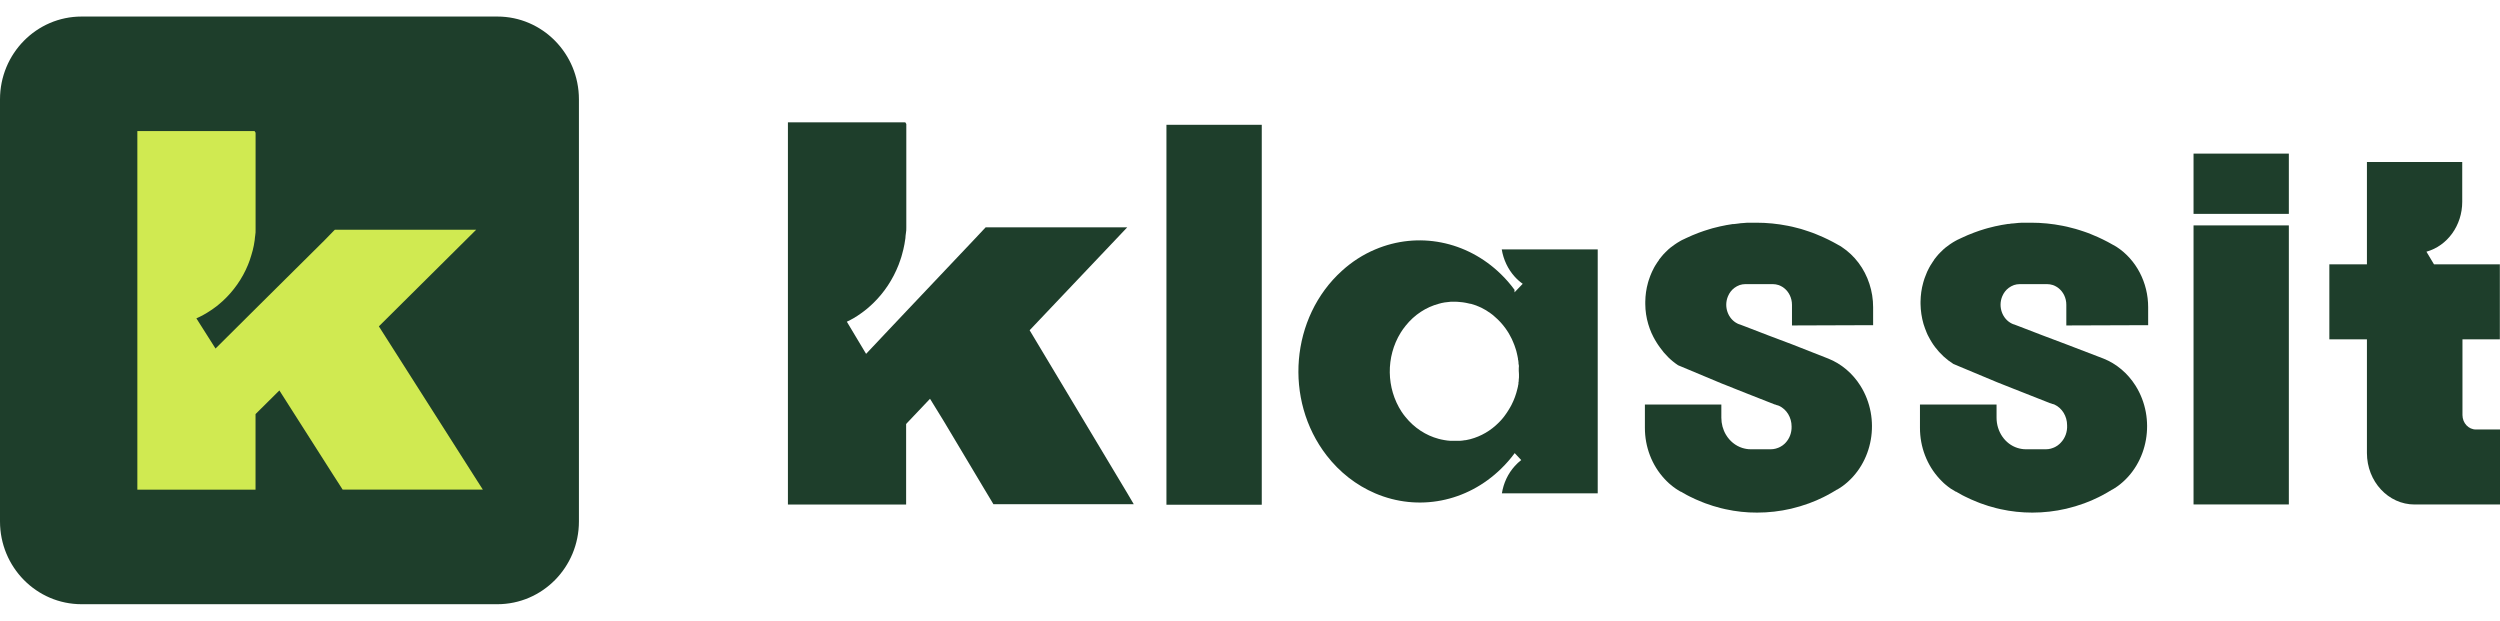 <svg width="149" height="37" viewBox="0 0 149 37" fill="none" xmlns="http://www.w3.org/2000/svg">
<g clip-path="url(#clip0_714_493)">
<path d="M4.862 0.986H29.642C32.328 0.986 34.504 3.197 34.504 5.92V31.078C34.504 33.803 32.328 36.011 29.642 36.011H4.862C2.177 36.011 0 33.803 0 31.078V5.92C0 3.197 2.177 0.986 4.862 0.986Z" fill="#1E3E2B"/>
<path d="M28.778 29.181H20.421L20.318 29.018L19.858 28.303L17.458 24.537L16.651 23.27L15.293 24.617L15.23 24.68V29.184H8.186V7.813H15.173L15.233 7.911V13.442C15.233 13.525 15.233 13.614 15.233 13.705C15.233 13.811 15.233 13.914 15.213 14.017C15.193 14.12 15.193 14.211 15.181 14.303C15.17 14.395 15.147 14.523 15.127 14.632C15.09 14.824 15.041 15.015 14.981 15.204C14.953 15.307 14.921 15.41 14.884 15.51C14.85 15.604 14.815 15.696 14.778 15.79C14.438 16.614 13.92 17.349 13.268 17.947C13.205 18.001 13.151 18.055 13.091 18.101L12.911 18.25C12.842 18.307 12.77 18.359 12.696 18.407C12.639 18.45 12.585 18.485 12.527 18.522C12.267 18.696 11.992 18.848 11.704 18.974L12.845 20.773L14.203 19.423L15.236 18.396L19.32 14.343L19.858 13.791L19.955 13.694H28.378L22.581 19.451L28.381 28.561L28.778 29.181Z" fill="#D0EA51"/>
<path d="M146.763 20.226V24.739C146.766 25.217 147.127 25.6 147.567 25.598H149V30.068H143.909C142.339 30.068 141.069 28.695 141.069 26.999V20.226H138.829V15.756H141.069V9.655H146.749V12.029C146.749 13.431 145.871 14.652 144.615 15.001L145.067 15.756H148.991V20.226H146.763Z" fill="#1E3E2B"/>
<path d="M89.504 14.864C89.604 15.473 89.87 16.037 90.27 16.483C90.416 16.646 90.579 16.791 90.754 16.915L90.328 17.358L90.265 17.424V17.272C90.019 16.937 89.75 16.626 89.455 16.34C87.419 14.355 84.516 13.783 81.962 14.867C81.241 15.17 80.575 15.599 79.983 16.137C76.917 18.902 76.505 23.83 79.065 27.142C79.84 28.146 80.835 28.921 81.959 29.402C84.519 30.497 87.433 29.928 89.472 27.929C89.764 27.646 90.033 27.337 90.276 27.005L90.665 27.42C90.525 27.528 90.394 27.648 90.276 27.783C89.876 28.226 89.61 28.79 89.513 29.402H95.224V14.864H89.504ZM90.531 22.311C90.531 22.372 90.531 22.429 90.531 22.489L90.516 22.649C90.516 22.658 90.516 22.666 90.516 22.672C90.516 22.712 90.516 22.752 90.499 22.792C90.499 22.815 90.499 22.838 90.499 22.863C90.499 22.909 90.482 22.952 90.474 22.995C90.465 23.038 90.474 23.009 90.474 23.018C90.462 23.072 90.451 23.124 90.436 23.175C90.359 23.507 90.242 23.825 90.09 24.122C90.067 24.171 90.042 24.219 90.013 24.265C89.987 24.314 89.959 24.362 89.927 24.408C89.902 24.457 89.873 24.502 89.841 24.545C89.813 24.591 89.781 24.637 89.747 24.683C89.687 24.774 89.618 24.863 89.547 24.946C89.478 25.026 89.41 25.106 89.332 25.18C88.855 25.664 88.271 26.004 87.636 26.173C87.568 26.19 87.496 26.21 87.422 26.221L87.336 26.236H87.308C87.259 26.247 87.21 26.253 87.159 26.259C87.11 26.267 87.059 26.273 87.007 26.273C86.961 26.276 86.916 26.276 86.873 26.273H86.447C86.326 26.264 86.209 26.253 86.089 26.23C86.023 26.221 85.96 26.21 85.897 26.193L85.743 26.155C84.974 25.95 84.281 25.492 83.761 24.846C83.681 24.748 83.606 24.648 83.538 24.545C82.617 23.138 82.594 21.265 83.478 19.832C83.569 19.686 83.669 19.543 83.778 19.411C84.296 18.762 84.991 18.305 85.76 18.102L85.915 18.061C85.978 18.047 86.04 18.036 86.106 18.024C86.224 18.007 86.349 17.993 86.464 17.984H86.707C86.801 17.984 86.896 17.984 86.987 17.998L87.17 18.016L87.313 18.038C87.35 18.041 87.385 18.05 87.419 18.059C87.49 18.07 87.559 18.087 87.631 18.107H87.665C88.088 18.219 88.486 18.413 88.846 18.679C88.932 18.739 89.012 18.805 89.089 18.877C89.327 19.08 89.541 19.311 89.727 19.569L89.819 19.703C89.882 19.792 89.936 19.886 89.987 19.983C90.07 20.126 90.142 20.275 90.202 20.433C90.248 20.535 90.285 20.641 90.319 20.75C90.339 20.804 90.356 20.859 90.371 20.913C90.385 20.967 90.399 21.022 90.411 21.079C90.422 21.136 90.433 21.173 90.442 21.219C90.454 21.268 90.465 21.319 90.471 21.371C90.471 21.405 90.471 21.442 90.488 21.479L90.502 21.588C90.502 21.642 90.502 21.697 90.519 21.754C90.537 21.811 90.519 21.874 90.519 21.931C90.519 21.988 90.519 22.051 90.519 22.108C90.519 22.166 90.534 22.254 90.531 22.311Z" fill="#1E3E2B"/>
<path d="M67.573 30.051H59.207L59.104 29.876L58.646 29.113L56.247 25.097L55.429 23.767L54.067 25.203L54.005 25.271V30.071H46.96V7.29H53.956L54.016 7.393V13.296C54.016 13.385 54.016 13.474 54.016 13.559C54.016 13.671 54.016 13.783 53.993 13.891C53.97 14 53.973 14.097 53.962 14.197C53.95 14.297 53.93 14.429 53.907 14.546C53.87 14.752 53.821 14.955 53.764 15.155C53.736 15.264 53.704 15.376 53.664 15.481C53.624 15.587 53.596 15.682 53.558 15.779C53.215 16.657 52.695 17.441 52.037 18.076C51.98 18.133 51.919 18.187 51.859 18.241L51.679 18.399C51.608 18.459 51.539 18.513 51.465 18.567L51.296 18.69C51.036 18.879 50.758 19.039 50.472 19.174L51.619 21.09L52.978 19.648L54.013 18.553L58.106 14.229L58.646 13.654L58.746 13.548H67.184L61.366 19.683L67.184 29.39L67.573 30.051Z" fill="#1E3E2B"/>
<path d="M136.415 13.434H130.735V30.065H136.415V13.434Z" fill="#1E3E2B"/>
<path d="M75.201 7.438H69.52V30.082H75.201V7.438Z" fill="#1E3E2B"/>
<path d="M111.638 19.38V18.31C111.638 17.835 111.564 17.366 111.418 16.92C111.121 16.002 110.537 15.227 109.768 14.721L109.716 14.684L109.473 14.549L109.433 14.526C109.37 14.489 109.305 14.455 109.239 14.42C109.044 14.317 108.847 14.22 108.644 14.129C108.509 14.069 108.372 14.011 108.238 13.957C108.103 13.903 107.963 13.848 107.823 13.803L107.58 13.723L107.337 13.645C107.26 13.622 107.179 13.602 107.094 13.582C107.008 13.562 106.911 13.534 106.813 13.511L106.553 13.457C105.935 13.334 105.306 13.273 104.677 13.273H104.414C104.325 13.273 104.236 13.273 104.148 13.273L103.899 13.293C103.796 13.293 103.69 13.311 103.59 13.325C103.49 13.339 103.416 13.342 103.327 13.356H103.261C103.13 13.376 103.001 13.396 102.875 13.419C102.852 13.419 102.832 13.425 102.809 13.434L102.6 13.476L102.512 13.494C102.363 13.528 102.217 13.565 102.074 13.602L101.88 13.66C101.668 13.72 101.462 13.794 101.256 13.868L100.867 14.023L100.487 14.194L100.392 14.24L100.244 14.309L100.192 14.337L100.146 14.363L100.021 14.438L99.983 14.46L99.869 14.535L99.786 14.592C99.706 14.649 99.626 14.709 99.543 14.772L99.446 14.855C99.383 14.912 99.32 14.972 99.263 15.032C99.206 15.092 99.183 15.113 99.143 15.155C99.103 15.198 99.054 15.255 99.014 15.307C98.974 15.358 98.931 15.407 98.894 15.459L98.874 15.484V15.499C98.859 15.516 98.845 15.533 98.834 15.553L98.785 15.622C98.739 15.69 98.696 15.762 98.651 15.83C98.628 15.873 98.605 15.913 98.579 15.956C98.539 16.033 98.499 16.105 98.465 16.185C98.442 16.231 98.425 16.274 98.405 16.322C98.385 16.371 98.333 16.494 98.305 16.585C98.287 16.631 98.273 16.68 98.256 16.728L98.219 16.854C98.116 17.22 98.064 17.598 98.059 17.981V18.124C98.061 18.527 98.121 18.931 98.236 19.317C98.262 19.405 98.29 19.497 98.322 19.58C98.356 19.669 98.39 19.757 98.427 19.843C98.465 19.929 98.499 20.003 98.542 20.081C98.582 20.158 98.599 20.189 98.631 20.244C98.662 20.298 98.699 20.358 98.734 20.415C98.768 20.472 98.788 20.501 98.817 20.544C98.845 20.587 98.888 20.65 98.925 20.698C99.223 21.124 99.592 21.488 100.012 21.768L102.609 22.855L102.884 22.963L103.544 23.227L104.099 23.447L105.778 24.108H105.798L105.915 24.153H105.935L106.033 24.188C106.487 24.399 106.779 24.883 106.779 25.417C106.79 25.781 106.662 26.13 106.422 26.387C106.399 26.413 106.376 26.436 106.35 26.459C106.276 26.527 106.196 26.584 106.107 26.63C106.05 26.662 105.99 26.687 105.927 26.707C105.895 26.722 105.861 26.73 105.827 26.739C105.735 26.762 105.641 26.776 105.546 26.776H104.334C104.165 26.776 103.999 26.747 103.836 26.696C103.436 26.567 103.092 26.29 102.866 25.909C102.686 25.606 102.592 25.254 102.592 24.897V24.11H98.036V25.495C98.033 26.636 98.453 27.728 99.2 28.535L99.326 28.666L99.454 28.79L99.589 28.907L99.726 29.015L99.872 29.121L99.895 29.136L99.921 29.153L99.983 29.193C100.041 29.23 100.101 29.267 100.161 29.302H100.181L100.533 29.502L100.71 29.593C100.83 29.653 100.95 29.71 101.073 29.765C101.193 29.819 101.316 29.873 101.448 29.922L101.637 29.997C101.943 30.111 102.251 30.205 102.566 30.285C102.655 30.308 102.746 30.331 102.835 30.348C103.456 30.485 104.088 30.554 104.723 30.551C105.403 30.551 106.081 30.474 106.745 30.32C107.108 30.234 107.465 30.128 107.817 29.999C107.963 29.945 108.109 29.888 108.249 29.828C108.389 29.768 108.532 29.702 108.67 29.633L108.878 29.527C109.084 29.419 109.284 29.302 109.482 29.181H109.493L109.619 29.104L109.745 29.021L109.828 28.964C111.647 27.625 112.116 24.951 110.878 22.986C110.411 22.246 109.739 21.679 108.961 21.37L106.793 20.518L105.406 19.995L104.002 19.454L103.827 19.388L103.71 19.343C103.684 19.337 103.659 19.328 103.636 19.32L103.556 19.285C102.984 19.005 102.726 18.276 102.987 17.658C103.069 17.458 103.201 17.286 103.367 17.16C103.416 17.123 103.467 17.092 103.519 17.063C103.573 17.035 103.627 17.009 103.684 16.989C103.793 16.954 103.905 16.934 104.019 16.934H105.664C105.778 16.934 105.892 16.954 106.001 16.989C106.058 17.009 106.115 17.032 106.167 17.063C106.221 17.089 106.27 17.123 106.319 17.16C106.622 17.389 106.802 17.767 106.802 18.167V19.397L111.638 19.38Z" fill="#1E3E2B"/>
<path d="M128.03 19.38V18.31C128.032 16.843 127.32 15.479 126.159 14.721L126.099 14.684L125.856 14.549L125.816 14.526L125.624 14.42C125.427 14.317 125.232 14.22 125.029 14.129C124.898 14.069 124.761 14.011 124.623 13.957C124.489 13.903 124.349 13.848 124.209 13.803L123.965 13.723L123.711 13.645L123.468 13.582C123.376 13.557 123.285 13.534 123.19 13.511L122.93 13.457C122.312 13.334 121.683 13.273 121.054 13.273H120.791C120.702 13.273 120.613 13.273 120.525 13.273L120.304 13.285L119.996 13.316C119.907 13.316 119.821 13.328 119.732 13.348H119.667L119.281 13.411C119.258 13.414 119.238 13.416 119.215 13.425L119.006 13.468L118.917 13.485C118.769 13.519 118.623 13.557 118.48 13.594L118.282 13.651C118.071 13.711 117.865 13.785 117.662 13.86C117.527 13.908 117.399 13.963 117.273 14.014L116.892 14.186L116.795 14.232L116.649 14.3L116.598 14.329L116.549 14.355L116.42 14.429L116.383 14.452L116.269 14.526L116.186 14.583C116.109 14.641 116.029 14.701 115.943 14.764L115.846 14.847C115.783 14.904 115.723 14.964 115.663 15.024C115.602 15.084 115.582 15.104 115.542 15.147C115.502 15.19 115.454 15.247 115.414 15.298C115.374 15.35 115.334 15.399 115.294 15.45L115.274 15.476C115.274 15.481 115.274 15.484 115.274 15.49C115.259 15.507 115.245 15.524 115.234 15.544L115.188 15.613C115.142 15.682 115.096 15.753 115.053 15.822L114.982 15.948C114.942 16.025 114.905 16.096 114.867 16.176L114.81 16.314C114.773 16.397 114.739 16.485 114.707 16.577C114.693 16.623 114.676 16.671 114.661 16.72L114.624 16.846C114.521 17.212 114.47 17.589 114.464 17.973V18.116C114.47 18.519 114.53 18.922 114.641 19.308C114.667 19.397 114.696 19.488 114.73 19.571C114.762 19.66 114.799 19.749 114.833 19.834C114.867 19.92 114.905 19.995 114.948 20.072L115.036 20.235C115.07 20.295 115.108 20.349 115.139 20.407C115.173 20.461 115.193 20.492 115.222 20.535C115.251 20.578 115.294 20.641 115.334 20.69C115.64 21.093 116.009 21.433 116.426 21.694L119.023 22.78L119.298 22.889L119.961 23.152L120.519 23.372L122.195 24.033H122.215L122.332 24.079H122.352L122.45 24.113C122.904 24.325 123.199 24.808 123.199 25.343C123.222 25.735 123.082 26.118 122.819 26.387L122.747 26.459C122.673 26.527 122.593 26.584 122.504 26.63C122.447 26.662 122.387 26.687 122.324 26.707C122.292 26.722 122.261 26.73 122.226 26.739C122.135 26.762 122.041 26.776 121.946 26.776H120.733C120.565 26.776 120.399 26.747 120.236 26.696C119.498 26.461 118.995 25.726 118.995 24.897V24.11H114.43V25.495C114.427 26.636 114.847 27.728 115.594 28.535L115.72 28.666L115.846 28.79L115.98 28.907L116.117 29.015L116.263 29.121L116.286 29.136L116.312 29.153H116.323L116.383 29.193C116.443 29.23 116.501 29.267 116.561 29.302H116.581L116.932 29.502L117.113 29.593C117.233 29.653 117.356 29.71 117.476 29.765C117.599 29.819 117.719 29.873 117.851 29.922L118.042 29.997C118.345 30.111 118.657 30.205 118.972 30.285C119.06 30.308 119.152 30.331 119.241 30.348C119.861 30.485 120.493 30.551 121.128 30.551C121.806 30.551 122.484 30.474 123.147 30.32C123.511 30.234 123.868 30.128 124.22 29.999C124.366 29.945 124.509 29.888 124.652 29.828C124.795 29.768 124.932 29.702 125.072 29.633L125.281 29.527C125.484 29.419 125.687 29.302 125.882 29.181H125.893L126.019 29.104C126.062 29.078 126.105 29.05 126.145 29.021L126.228 28.964C128.047 27.625 128.513 24.945 127.275 22.981C126.808 22.243 126.142 21.679 125.364 21.37L123.142 20.518L121.755 19.995L120.35 19.454L120.176 19.388L120.059 19.343C120.033 19.337 120.007 19.328 119.984 19.32L119.904 19.285C119.332 19.005 119.075 18.276 119.335 17.658C119.418 17.458 119.549 17.286 119.715 17.16C119.764 17.123 119.815 17.092 119.867 17.063C119.921 17.035 119.976 17.012 120.033 16.989C120.141 16.954 120.256 16.934 120.37 16.934H122.012C122.126 16.934 122.241 16.954 122.352 16.989C122.41 17.009 122.467 17.032 122.518 17.063C122.573 17.092 122.624 17.123 122.67 17.16C122.973 17.389 123.156 17.764 123.153 18.167V19.397L128.03 19.38Z" fill="#1E3E2B"/>
<path d="M136.415 9.155H130.735V12.747H136.415V9.155Z" fill="#1E3E2B"/>
</g>
<defs>
<clipPath id="clip0_714_493">
<rect width="149" height="35.028" fill="white" transform="translate(0 0.986)"/>
</clipPath>
</defs>
</svg>
